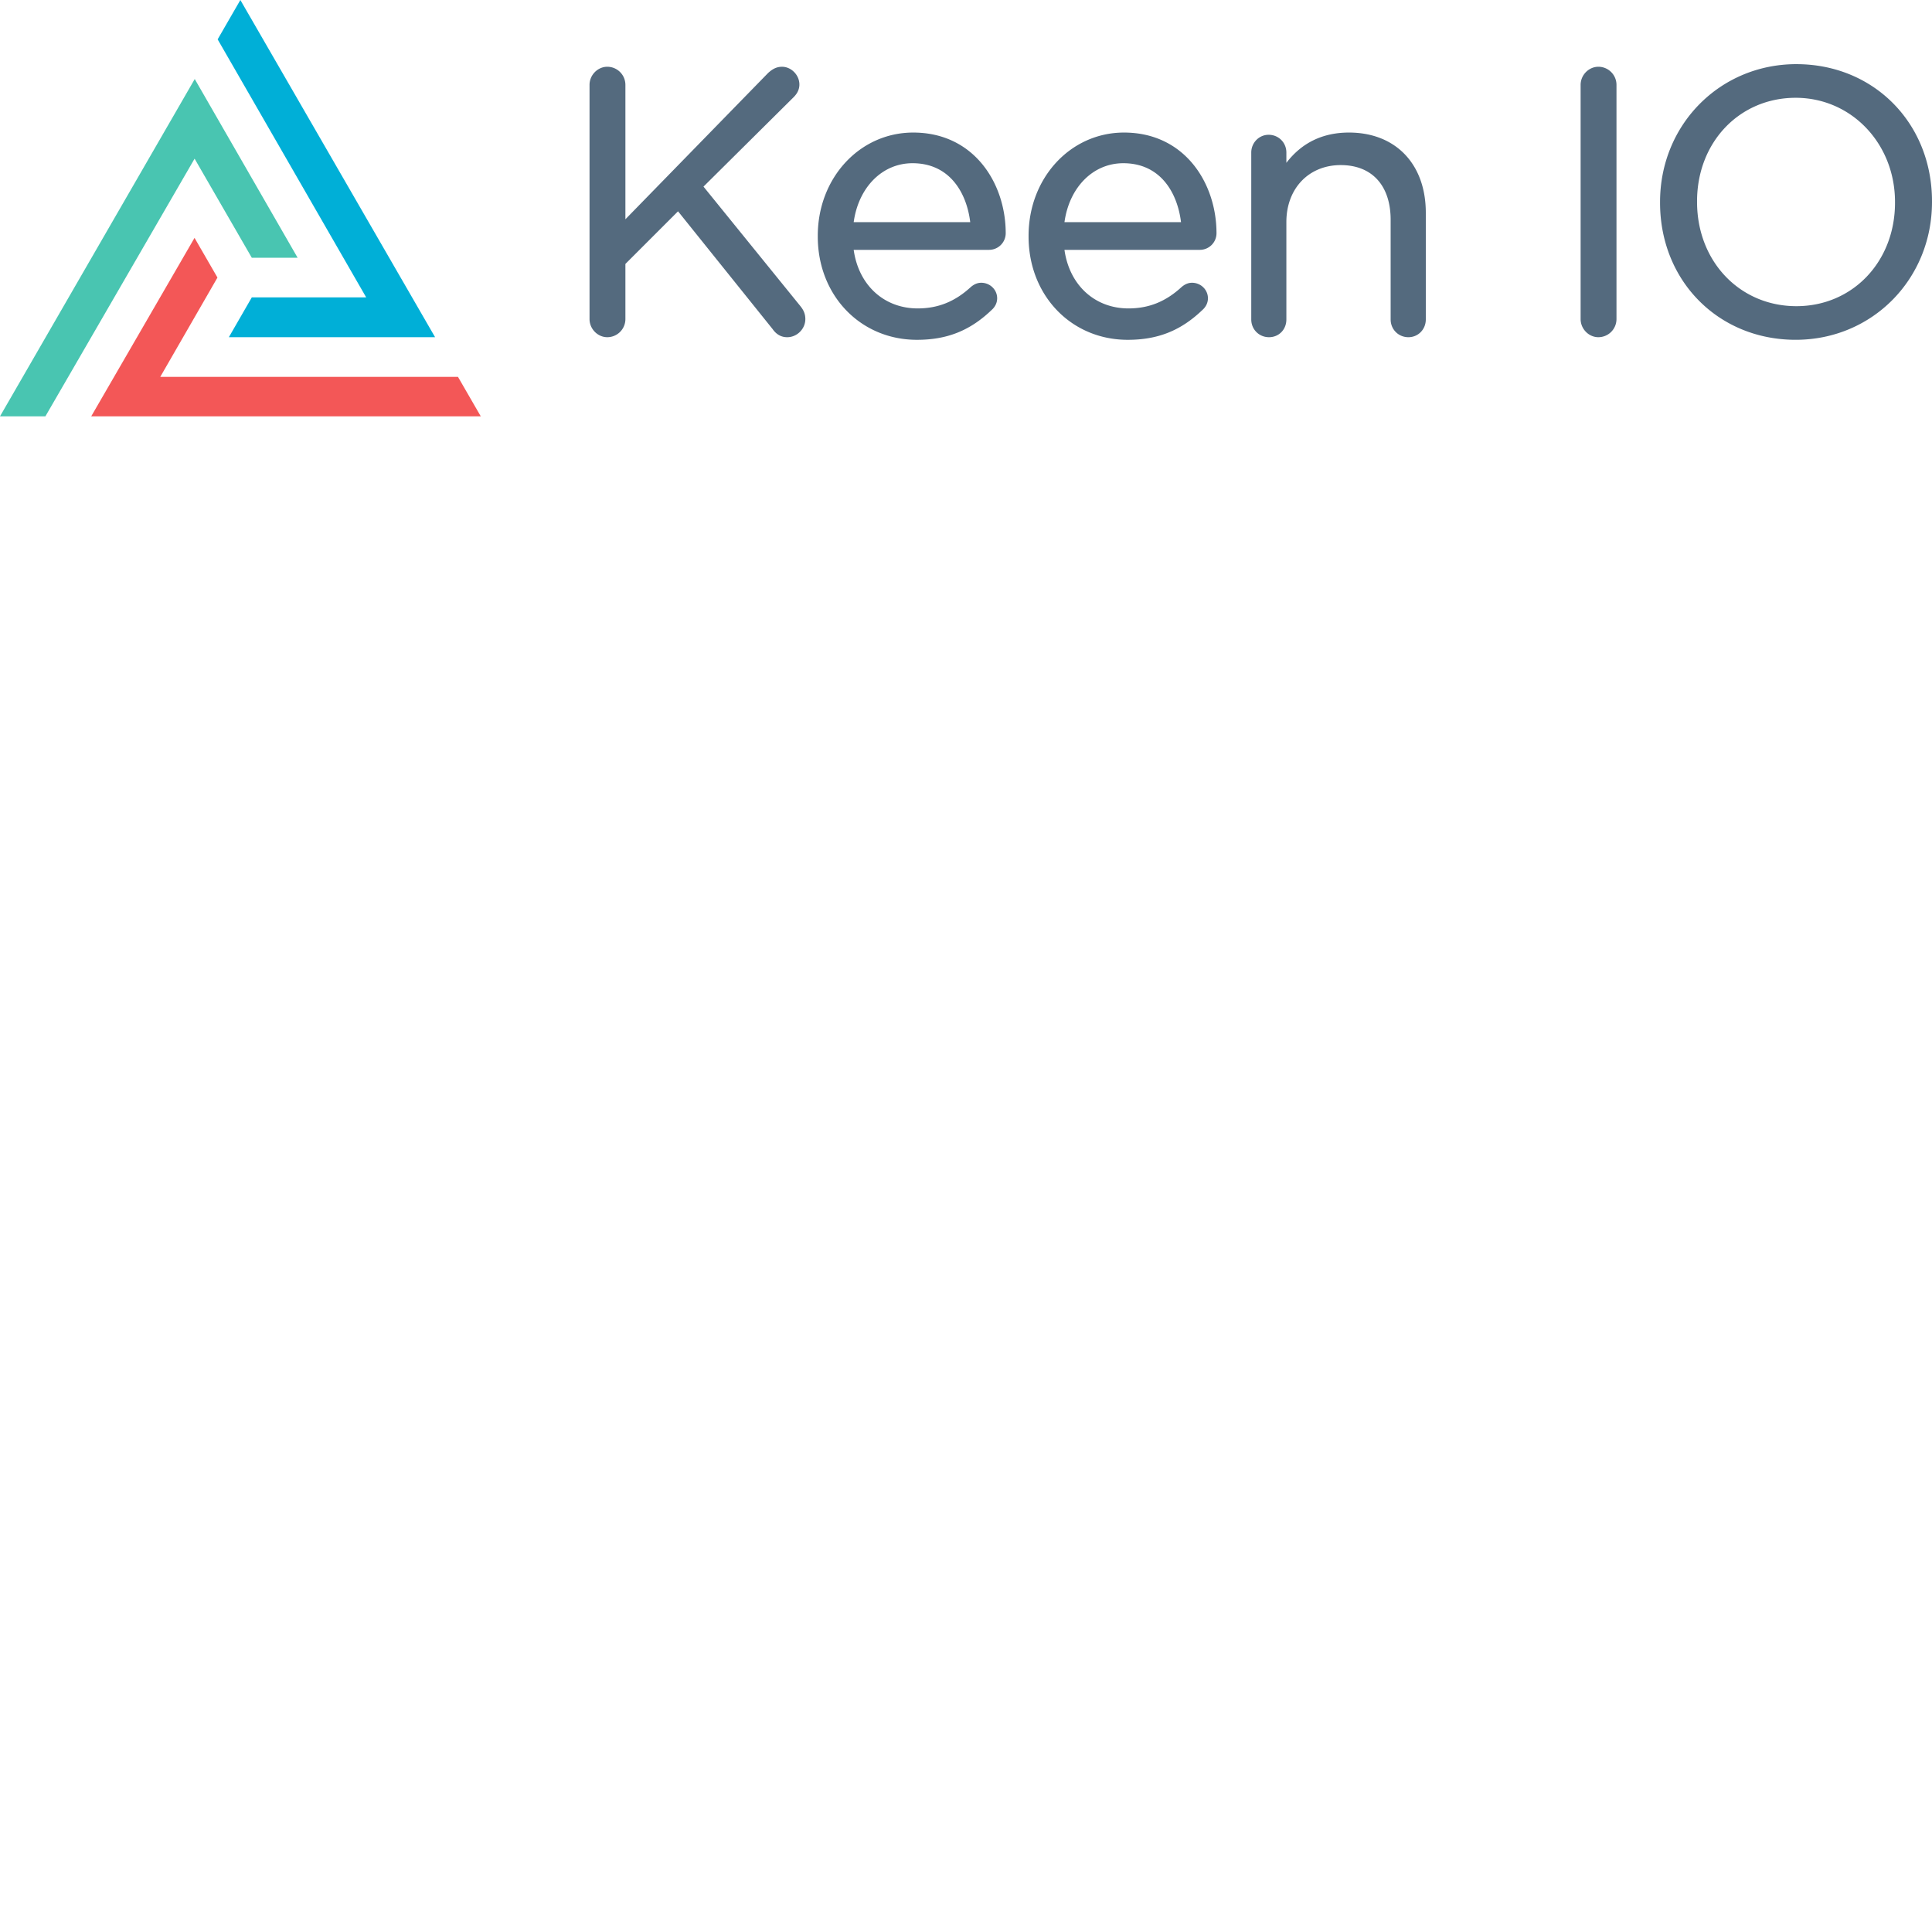 <svg xmlns="http://www.w3.org/2000/svg" version="1.1" viewBox="0 0 512 512" fill="currentColor"><path fill="#F35757" d="m51.554 63.039l6.075 10.52l-15.156 26.31h78.896l6.04 10.461H24.173z"/><path fill="#49C5B1" d="m51.608 20.943l27.264 47.36H66.726L51.567 42.047L12.031 110.33H0z"/><path fill="#00AFD7" d="M115.303 89.362H60.65l6.08-10.552h30.314L57.678 10.43L63.698 0z"/><path fill="#546A7E" d="m212.144 81.164l-25.712-31.711l23.88-23.69c1.033-1.03 1.535-2.133 1.535-3.37c0-2.505-2.151-4.7-4.603-4.7c-1.611 0-2.697.764-3.674 1.634L165.739 58.11V22.49a4.806 4.806 0 0 0-4.8-4.799c-2.55 0-4.707 2.198-4.707 4.8V84.56c0 2.603 2.156 4.801 4.708 4.801a4.805 4.805 0 0 0 4.799-4.801V69.943l13.947-13.945l25.077 31.23c.991 1.416 2.288 2.135 3.856 2.135c2.604 0 4.804-2.199 4.804-4.801c0-1.555-.61-2.546-1.28-3.398m54.381-19.36c0-13.256-8.418-26.676-24.508-26.676c-14.185 0-25.297 12.017-25.297 27.361v.198c0 15.602 11.298 27.366 26.28 27.366c7.987 0 14.096-2.445 19.783-7.898c.951-.833 1.476-1.937 1.476-3.11c0-2.268-1.89-4.113-4.212-4.113c-1.264 0-2.158.62-2.754 1.115c-4.212 3.878-8.691 5.685-14.096 5.685c-8.946 0-15.66-6.196-16.96-15.52h35.881a4.414 4.414 0 0 0 4.407-4.408m-24.704-18.55c9.913 0 14.366 7.898 15.3 15.617h-30.884c1.28-9.245 7.582-15.616 15.584-15.616m80.565 18.55c0-13.256-8.419-26.676-24.509-26.676c-14.182 0-25.293 12.017-25.293 27.361v.198c0 15.602 11.298 27.366 26.277 27.366c7.985 0 14.094-2.445 19.782-7.9c.951-.831 1.474-1.935 1.474-3.108c0-2.268-1.89-4.113-4.214-4.113c-1.262 0-2.156.62-2.752 1.115c-4.212 3.878-8.69 5.685-14.095 5.685c-8.942 0-15.655-6.196-16.96-15.52h35.88a4.416 4.416 0 0 0 4.41-4.408m-24.705-18.55c9.91 0 14.362 7.898 15.3 15.617h-30.885c1.281-9.245 7.582-15.616 15.585-15.616m59.8-8.126c-6.927 0-12.491 2.695-16.578 8.024v-2.726c0-2.64-2.065-4.708-4.702-4.708c-2.538 0-4.604 2.111-4.604 4.708V84.66c0 2.637 2.065 4.702 4.702 4.702c2.624 0 4.604-2.022 4.604-4.702V58.846c0-8.888 5.925-15.096 14.41-15.096c8.28 0 13.224 5.423 13.224 14.503V84.66c0 2.637 2.067 4.702 4.707 4.702c2.585 0 4.61-2.065 4.61-4.702V56.384c0-12.912-7.997-21.256-20.373-21.256m66.103-17.436c-2.55 0-4.703 2.197-4.703 4.799v62.07c0 2.602 2.154 4.8 4.703 4.8a4.807 4.807 0 0 0 4.803-4.8V22.49c0-2.646-2.155-4.8-4.803-4.8m52.479-.69c-20.26 0-36.13 16.044-36.13 36.524v.197c0 20.713 15.449 36.33 35.934 36.33C496.129 90.053 512 74.01 512 53.526v-.195c0-20.711-15.45-36.329-35.937-36.329m26.134 36.524v.197c0 15.63-11.236 27.416-26.134 27.416c-15.008 0-26.325-11.872-26.325-27.613v-.196c0-15.628 11.233-27.413 26.129-27.413c14.764 0 26.33 12.127 26.33 27.609"/></svg>